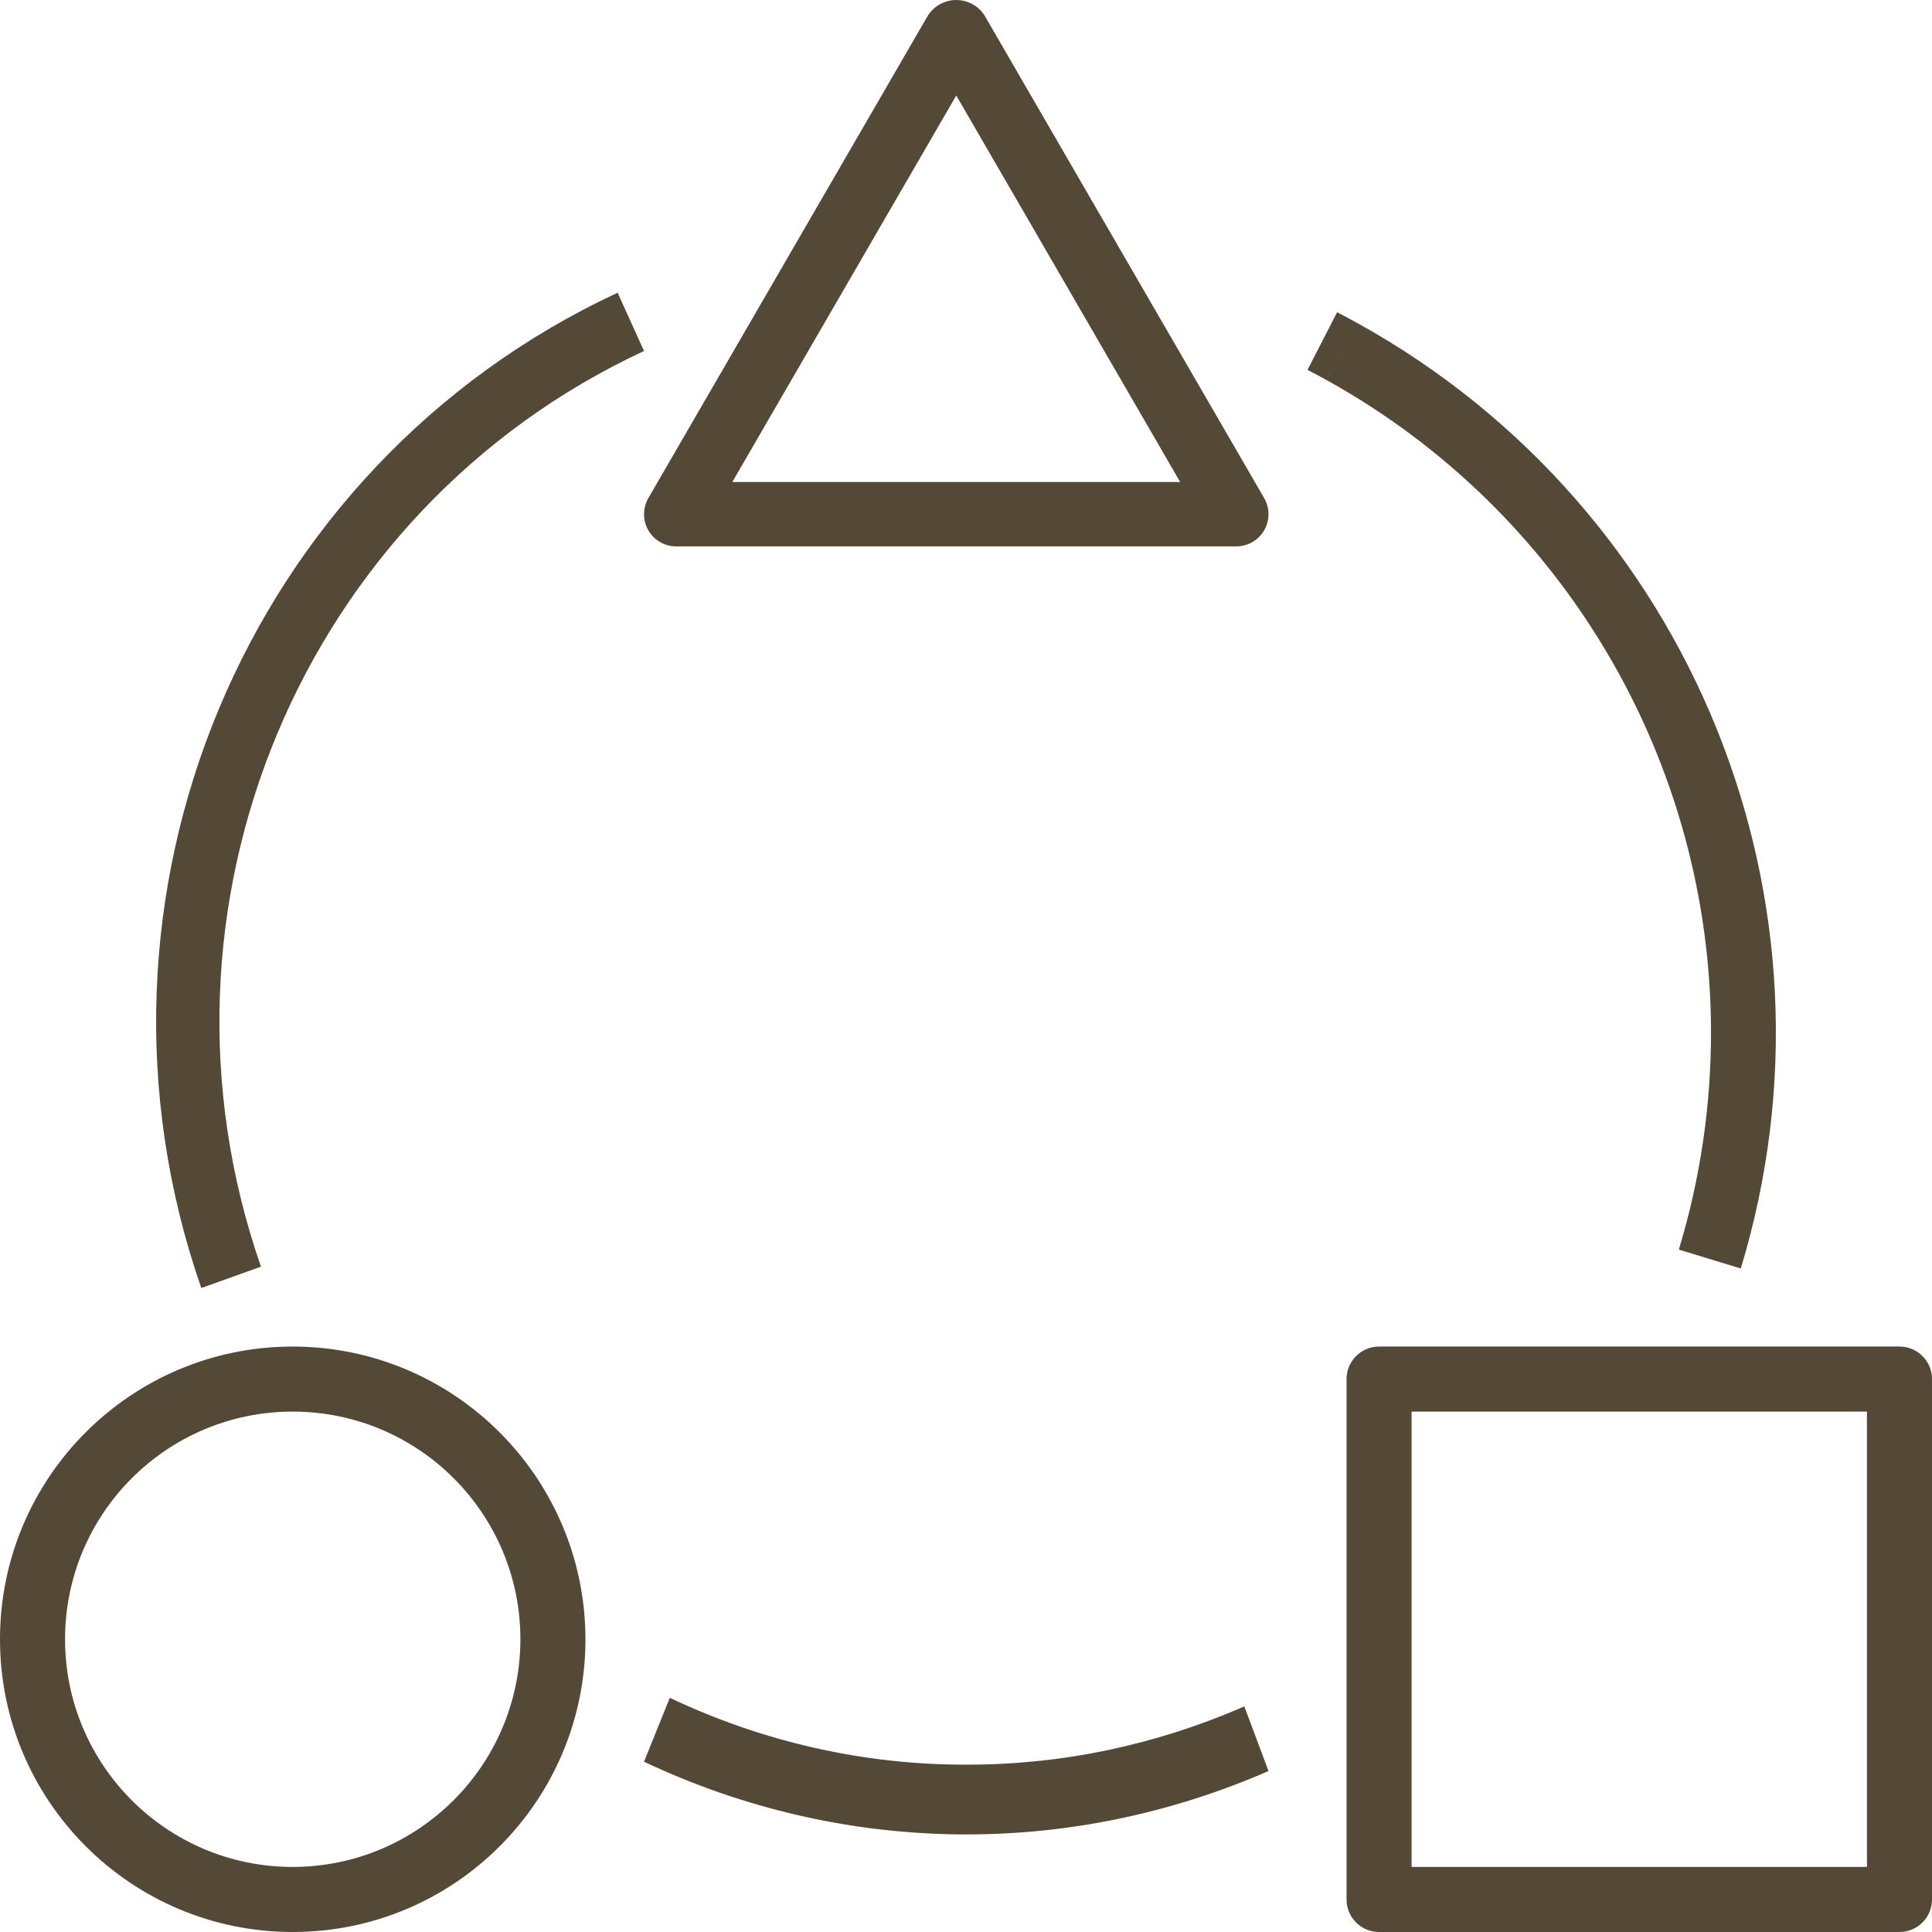 <?xml version="1.0" encoding="utf-8"?>
<svg width="70px" height="70px" viewBox="0 0 70 70" version="1.1" xmlns:xlink="http://www.w3.org/1999/xlink" xmlns="http://www.w3.org/2000/svg">
  <g id="Group">
    <path d="M35.661 0.542L45.803 18.047C45.906 18.225 45.96 18.426 45.96 18.631C45.96 19.276 45.435 19.798 44.788 19.798L24.505 19.798C24.299 19.798 24.097 19.744 23.919 19.642C23.359 19.319 23.167 18.606 23.491 18.047L33.632 0.542C33.722 0.408 33.838 0.292 33.972 0.203C34.533 -0.168 35.289 -0.016 35.661 0.542ZM34.647 3.46L26.533 17.464L42.76 17.464L34.647 3.46ZM22.378 10.606L23.334 12.717C10.938 18.484 4.922 32.864 9.455 45.894L7.293 46.667C2.365 32.505 8.904 16.874 22.378 10.606ZM49.217 11.726L49.217 11.726C61.324 18.446 67.096 32.709 63.072 45.96L60.827 45.276C61.602 42.723 61.995 40.07 61.993 37.401C61.987 27.584 56.66 18.541 48.077 13.777L48.646 12.752L48.075 13.777C47.843 13.648 47.61 13.523 47.373 13.402L48.446 11.313C48.705 11.446 48.962 11.585 49.217 11.726ZM10.606 48.788C4.748 48.788 0 53.536 0 59.394C0 65.251 4.748 70 10.606 70C16.464 70 21.212 65.251 21.212 59.394C21.206 53.539 16.461 48.794 10.606 48.788ZM49.967 48.788L68.822 48.788C69.473 48.788 70 49.316 70 49.966L70 68.822C70 69.473 69.472 70 68.822 70L49.966 70C49.315 70 48.788 69.472 48.788 68.822L48.788 49.966C48.788 49.315 49.316 48.788 49.967 48.788ZM10.606 67.643C6.05 67.643 2.357 63.95 2.357 59.394C2.357 54.838 6.05 51.145 10.606 51.145C15.162 51.145 18.855 54.838 18.855 59.394C18.85 63.948 15.16 67.638 10.606 67.643ZM51.145 67.643L67.643 67.643L67.643 51.145L51.145 51.145L51.145 67.643ZM45.084 61.825C41.885 63.226 38.466 63.943 35.015 63.937C31.317 63.945 27.657 63.121 24.268 61.515L23.334 63.831C30.529 67.222 38.681 67.343 45.96 64.168L45.084 61.825Z" id="Combined-Shape" fill="#544837" fill-rule="evenodd" stroke="none" />
  </g>
</svg>